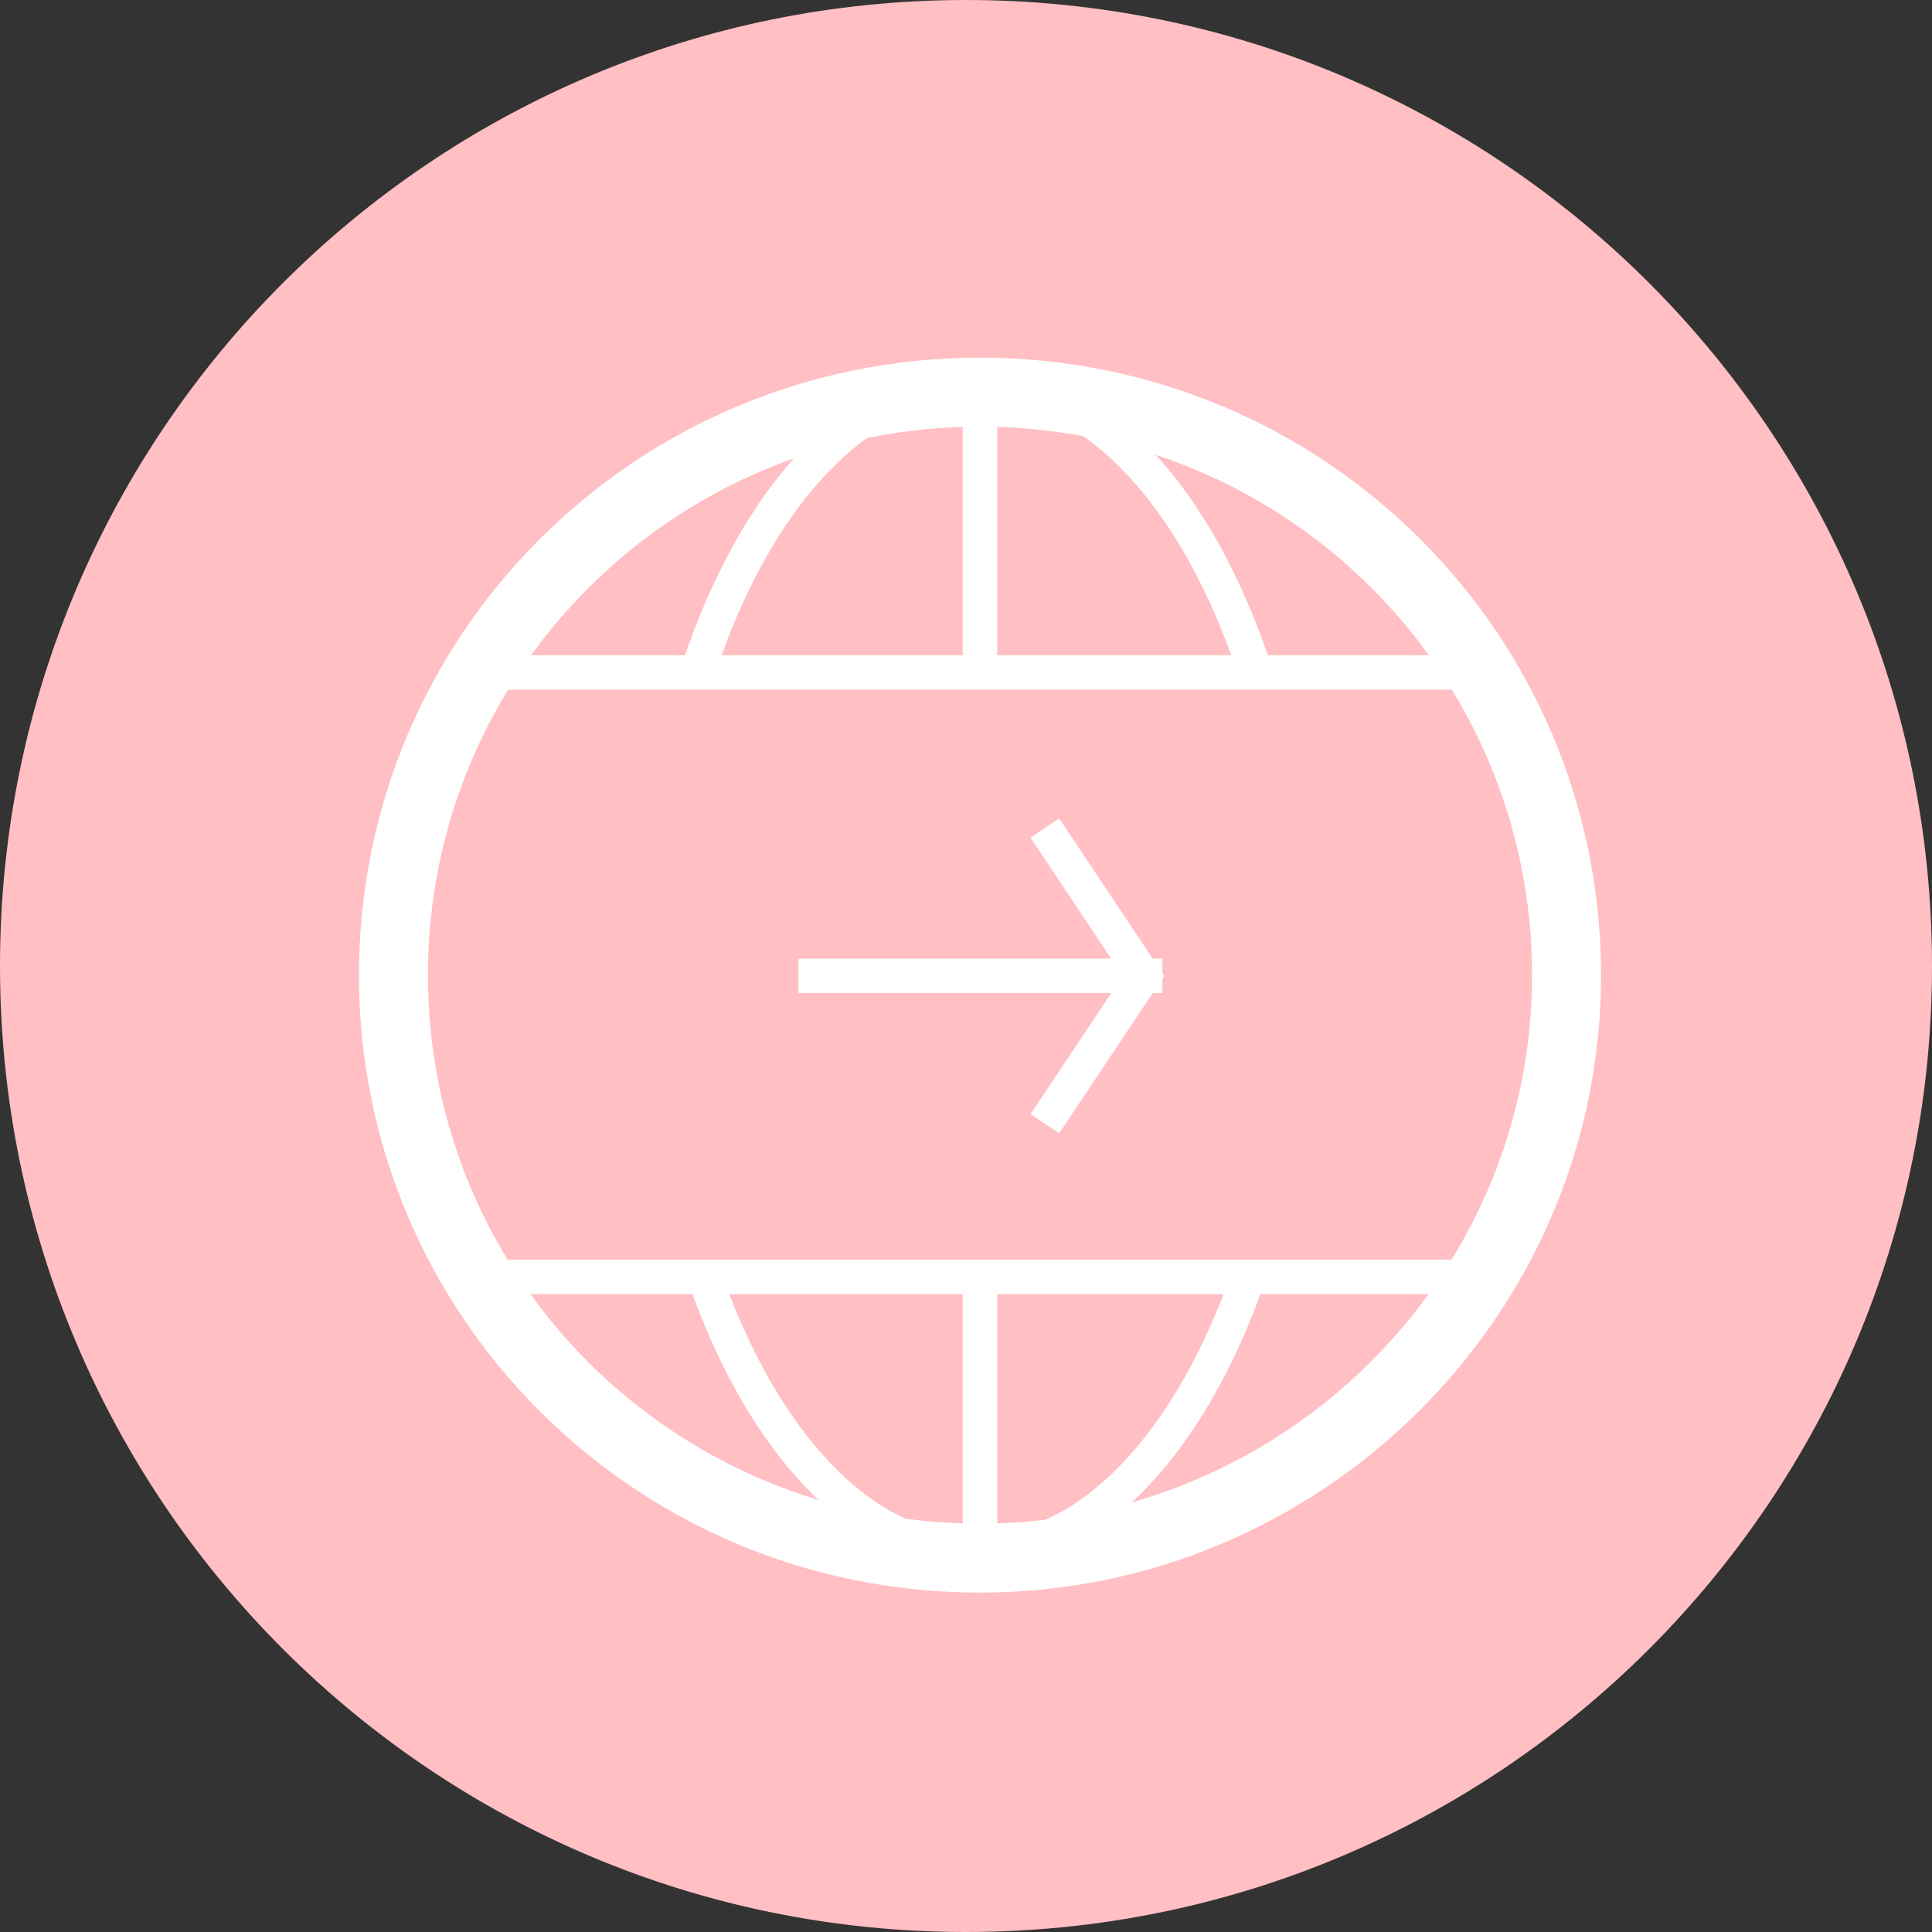 <svg xmlns="http://www.w3.org/2000/svg" width="56" height="56" viewBox="0 0 56 56">
    <rect x="0" y="0" width="56" height="56" fill="#333333" stroke="none"/>
    <g fill="none" fill-rule="evenodd">
        <path fill="#FFBFC3" d="M56 28c0 15.464-12.537 28-28 28C12.536 56 0 43.464 0 28S12.536 0 28 0c15.463 0 28 12.536 28 28"/>
        <g stroke="#FFF" stroke-linejoin="round">
            <path stroke-width="2" d="M28.405 45.163c9.33 0 17.002-7.568 17.002-16.898S37.84 11.367 28.405 11.367c-9.433 0-17.001 7.568-17.001 16.898s7.568 16.898 17.001 16.898z"/>
            <path d="M36.388 19.49c-1.659-5.08-4.665-8.397-8.086-8.397-3.421 0-6.428 3.317-8.086 8.397M20.423 37.01c1.659 4.769 4.561 7.983 7.879 7.983 3.317 0 6.22-3.214 7.879-7.983M28.405 37.01v7.983M28.405 11.093v8.397M13.995 19.49h28.51M14.514 37.01h27.99"/>
        </g>
        <g stroke="#FFF">
            <path d="M23.143 28.286h10.55M30.286 32.571l2.857-4.285L30.286 24"/>
        </g>
    </g>
</svg>
